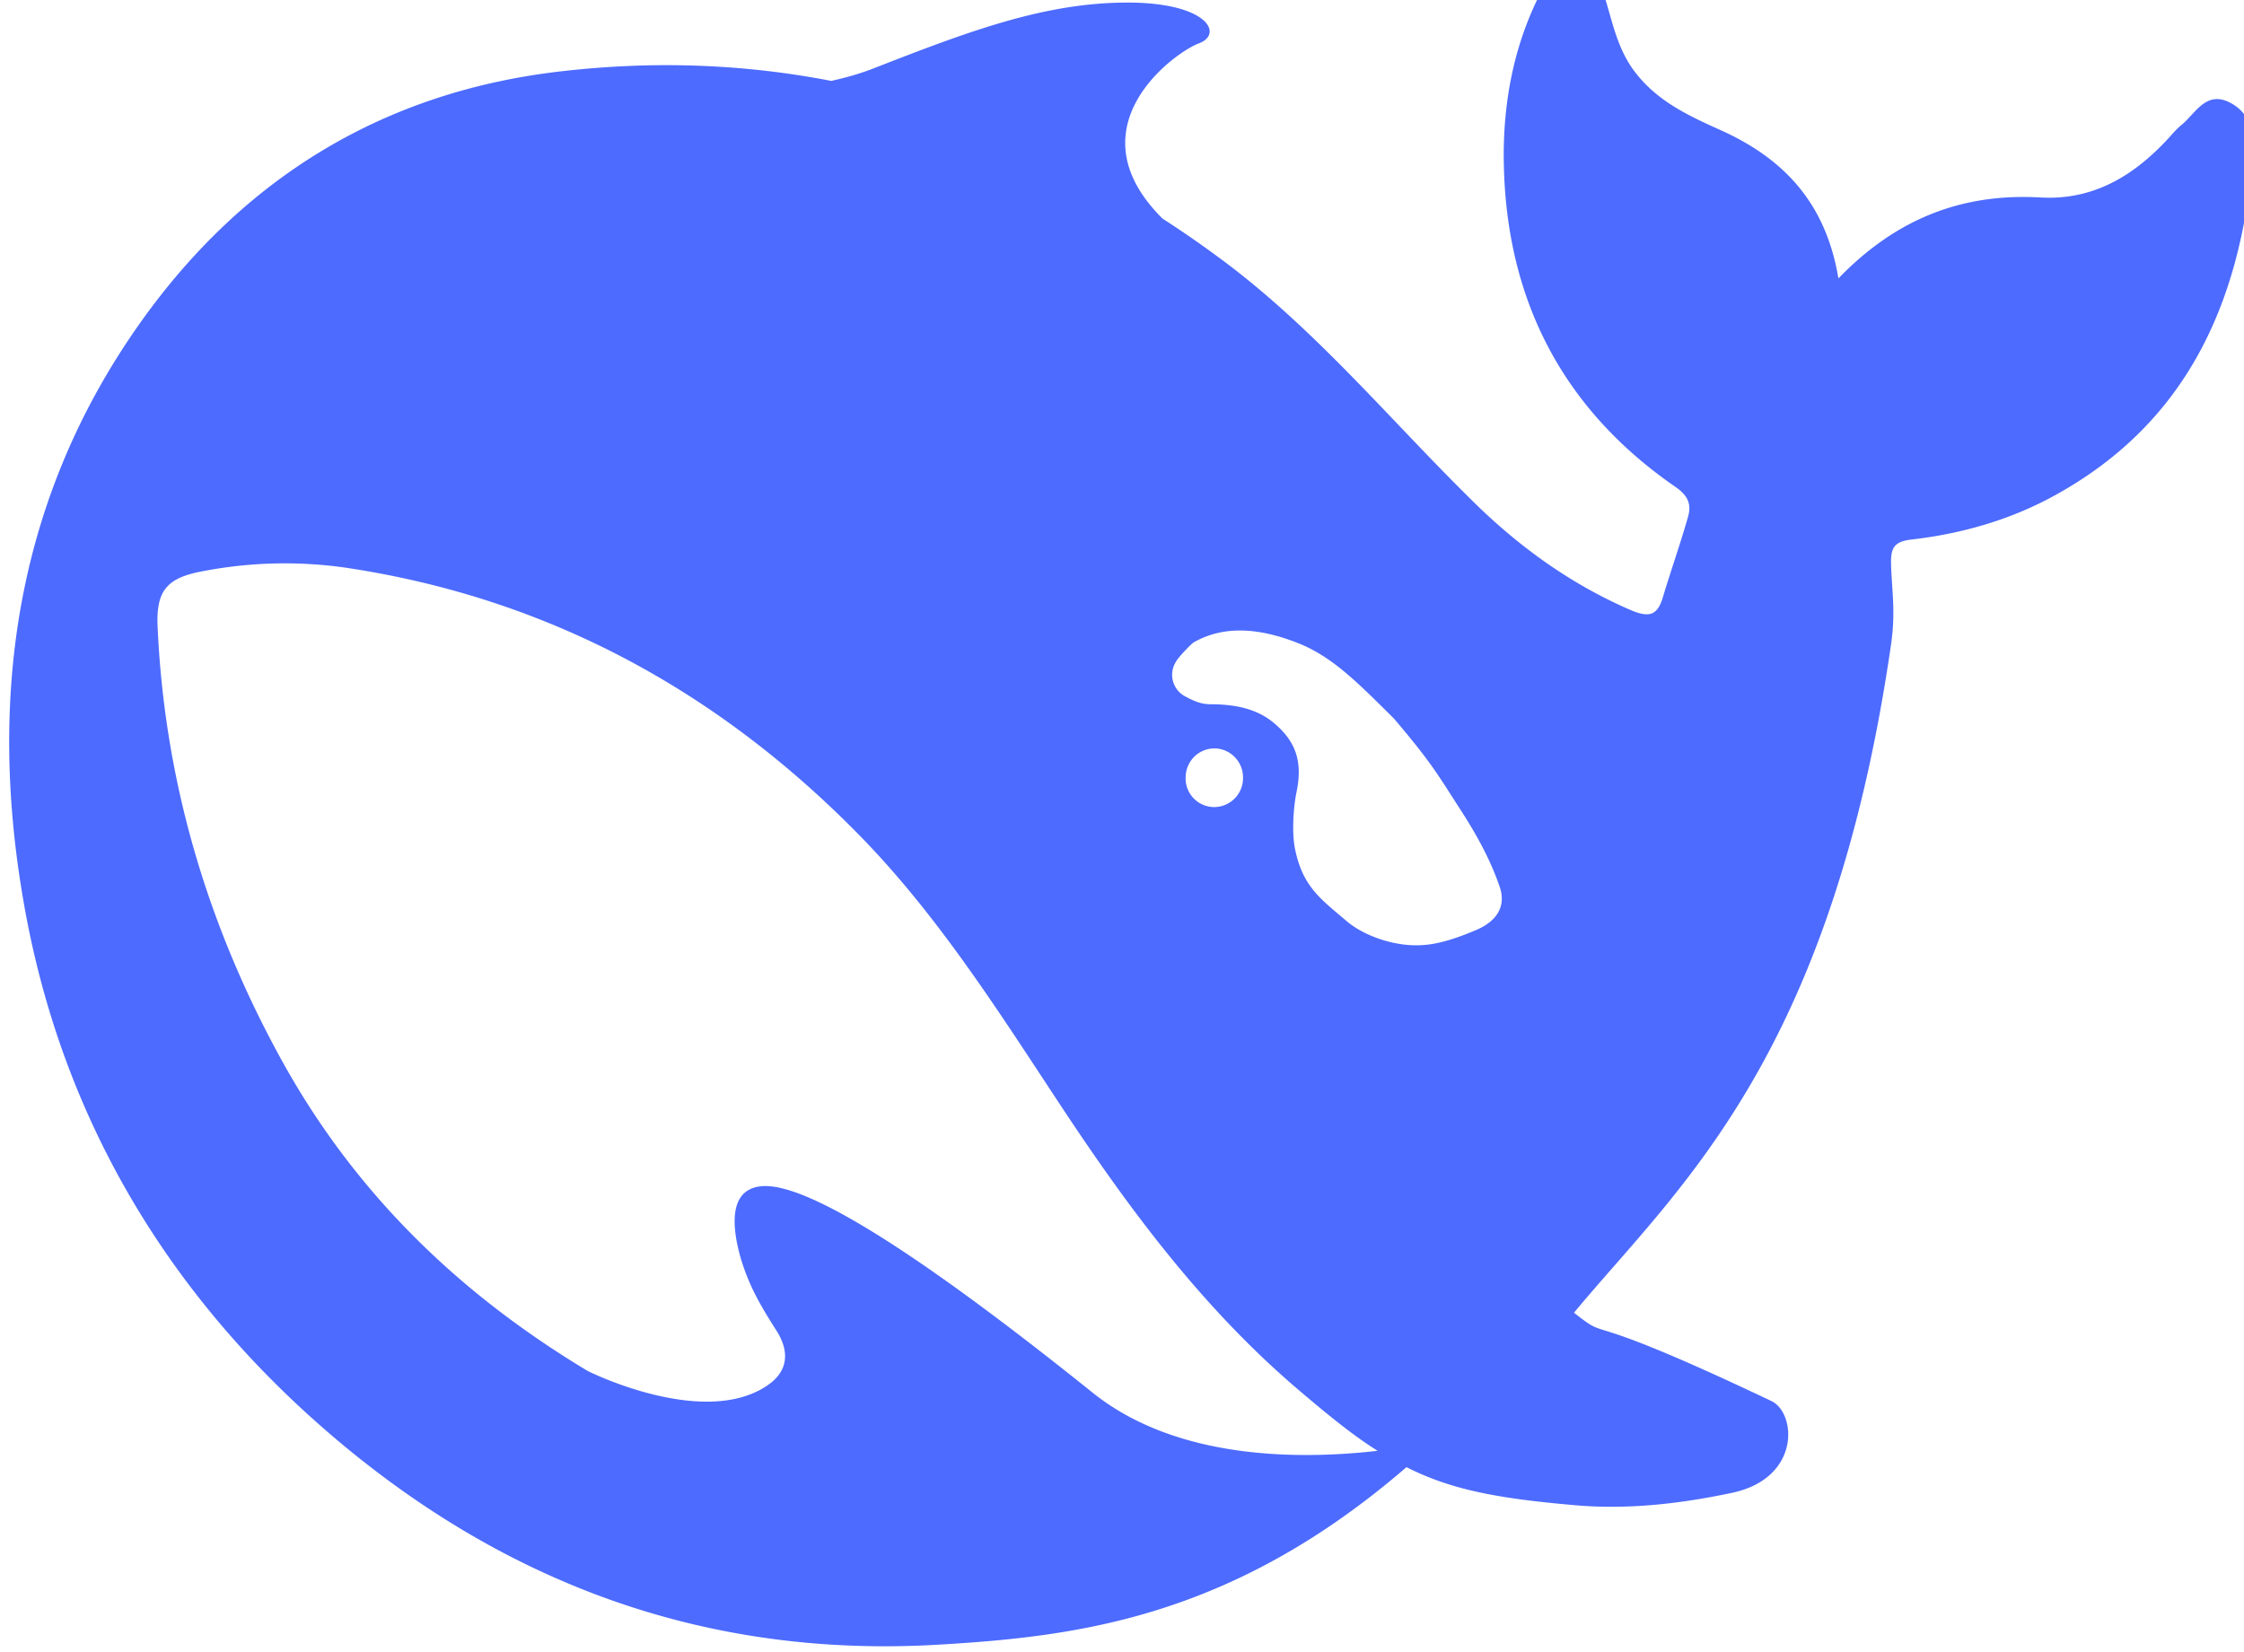 <?xml version="1.0" standalone="no"?><!DOCTYPE svg PUBLIC "-//W3C//DTD SVG 1.1//EN" "http://www.w3.org/Graphics/SVG/1.1/DTD/svg11.dtd"><svg class="icon" width="48px" height="35.34px" viewBox="0 0 1391 1024" version="1.1" xmlns="http://www.w3.org/2000/svg"><path d="M1382.126 63.456c-14.731-7.367-21.09 6.675-29.696 13.811-2.933 2.303-5.436 5.296-7.94 8.057-21.524 23.478-46.672 38.903-79.562 37.061-48.053-2.762-89.085 12.661-125.342 50.183-7.71-46.27-33.321-73.892-72.309-91.618-20.43-9.207-41.033-18.416-55.334-38.444-9.954-14.271-12.661-30.155-17.667-45.807-3.166-9.438-6.331-19.106-16.976-20.718-11.597-1.842-16.115 8.057-20.661 16.344-18.127 33.838-25.178 71.131-24.459 108.882 1.555 84.943 36.717 152.619 106.524 200.731 7.942 5.524 9.985 11.049 7.481 19.104-4.748 16.574-10.445 32.689-15.423 49.263-3.167 10.59-7.913 12.89-19.049 8.287-38.299-16.344-71.39-40.515-100.654-69.748-49.635-49.033-94.523-103.129-150.489-145.484a661.812 661.812 0 0 0-39.91-27.854c-57.117-56.628 7.481-103.127 22.444-108.652 15.624-5.755 5.438-25.551-45.118-25.322s-96.798 17.496-155.728 40.515c-8.631 3.452-17.697 5.984-26.961 8.057-53.521-10.36-109.055-12.661-167.094-5.986-109.256 12.431-196.53 65.146-260.695 155.152-77.058 108.192-95.216 231.117-72.972 359.335 23.307 135.125 90.897 247 194.716 334.474 107.674 90.696 231.663 135.125 373.118 126.609 85.92-5.066 181.566-16.805 289.469-110.035 27.22 13.812 55.793 19.337 103.157 23.48 36.515 3.452 71.648-1.842 98.84-7.597 42.615-9.207 39.65-49.492 24.256-56.858-124.91-59.391-97.488-35.221-122.406-54.786 63.475-76.656 159.122-156.305 196.53-414.352 2.963-20.487 0.459-33.377 0-49.951-0.231-10.129 2.013-14.043 13.38-15.193 31.278-3.683 61.664-12.431 89.546-28.084 80.912-45.118 113.571-119.242 121.283-208.098 1.151-13.581-0.23-27.623-14.302-34.758M676.895 863.154c-121.025-97.143-179.754-129.139-204.01-127.759-22.674 1.381-18.588 27.854-13.611 45.118 5.208 17.035 12.027 28.774 21.551 43.737 6.563 9.899 11.109 24.631-6.588 35.68-38.99 24.631-106.754-8.287-109.918-9.897-78.9-47.421-144.88-110.035-191.351-195.666-44.887-82.411-70.928-170.806-75.245-265.185-1.151-22.79 5.438-30.847 27.624-34.991a267.601 267.601 0 0 1 88.653-2.301c123.559 18.417 228.757 74.814 316.921 164.131 50.327 50.871 88.395 111.644 127.643 171.035 41.695 63.072 86.583 123.153 143.701 172.414 20.17 17.264 36.255 30.386 51.678 40.054-46.471 5.296-124.016 6.445-177.048-36.371m58.037-380.973c0-10.129 7.943-18.186 17.926-18.186q3.395 0.059 6.1 1.151a18.042 18.042 0 0 1 11.568 17.035 17.955 17.955 0 0 1-17.898 18.186 17.754 17.754 0 0 1-17.697-18.186m180.215 94.379c-11.54 4.835-23.106 8.979-34.242 9.438-17.207 0.922-36.025-6.214-46.211-14.962-15.884-13.583-27.222-21.179-31.97-44.889-2.043-10.129-0.922-25.781 0.893-34.758 4.086-19.337-0.461-31.767-13.812-43.047-10.876-9.209-24.718-11.741-39.91-11.741-5.669 0-10.876-2.531-14.732-4.604a15.106 15.106 0 0 1-6.561-21.177c1.582-3.223 9.294-11.05 11.107-12.431 20.629-11.97 44.426-8.056 66.41 0.922 20.402 8.517 35.796 24.17 58.039 46.27 22.674 26.703 26.76 34.07 39.65 54.096 10.216 15.652 19.51 31.767 25.841 50.181 3.883 11.511-1.123 20.948-14.503 26.703" fill="#4D6BFE" /></svg>